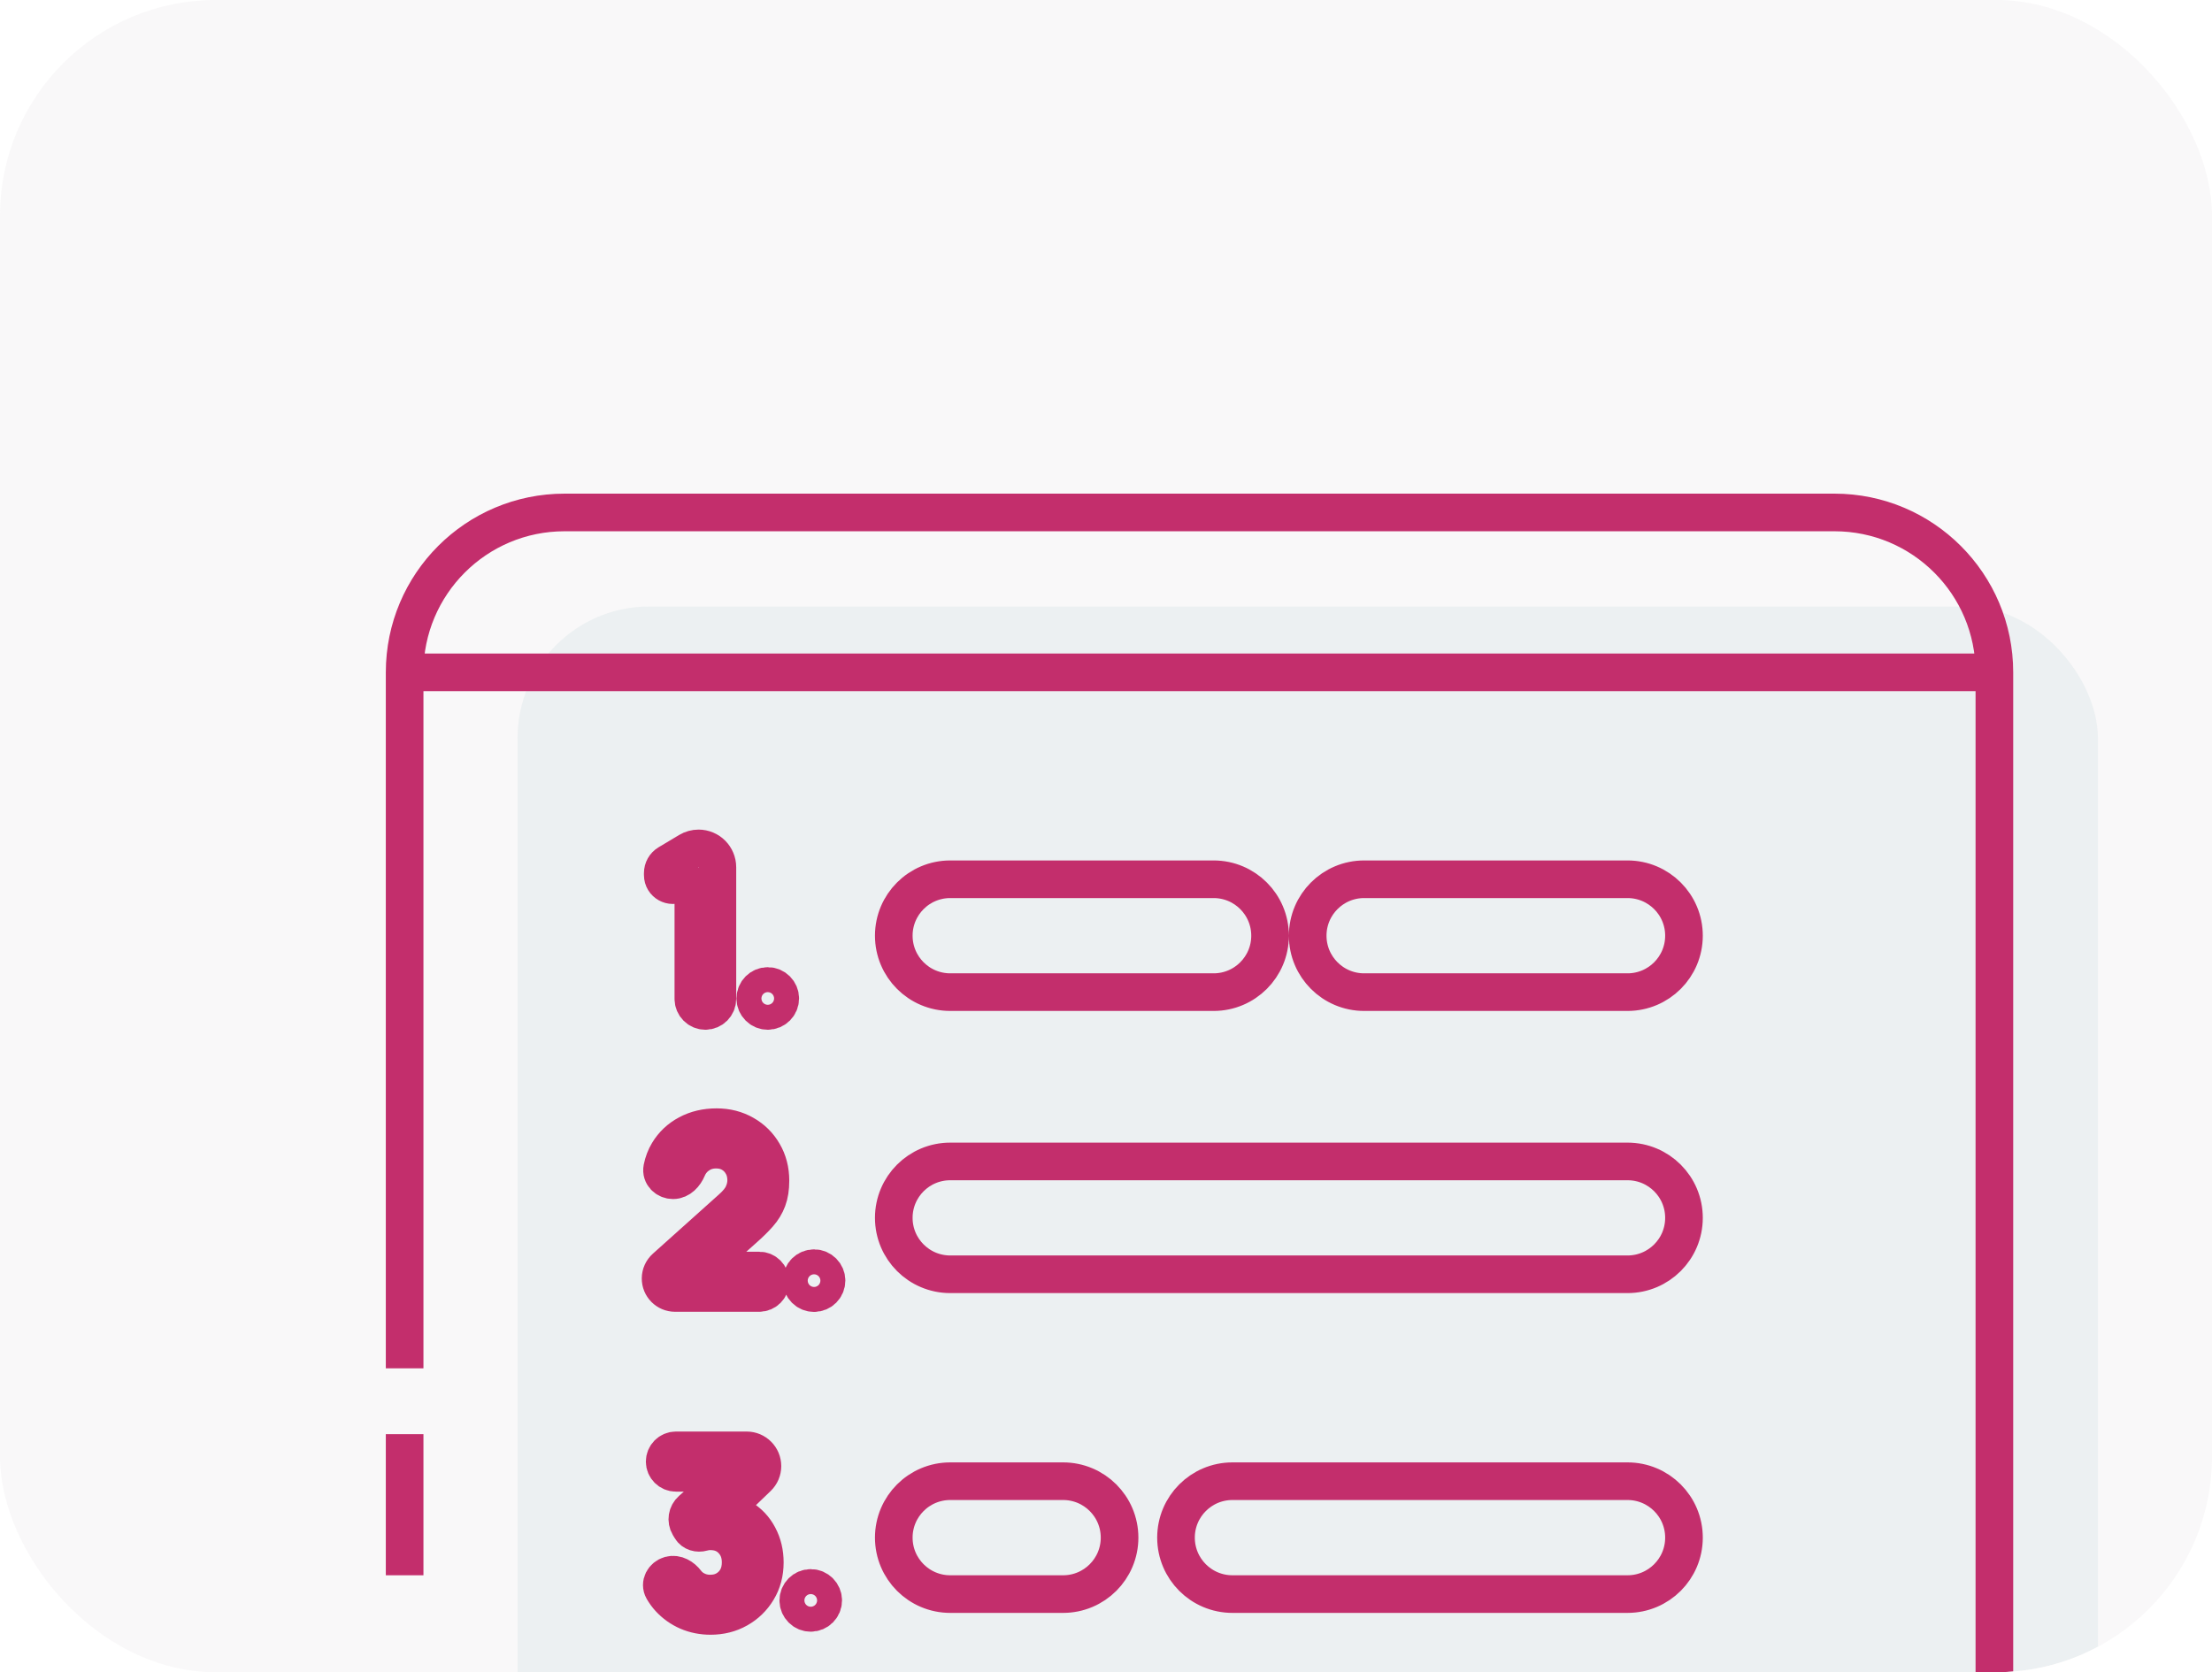 <svg width="82" height="62" viewBox="0 0 82 62" fill="none" xmlns="http://www.w3.org/2000/svg">
<g clip-path="url(#clip0_191_7880)">
<rect width="82" height="62" rx="8" fill="#EAE7E9" fill-opacity="0.3"/>
<g opacity="0.9">
<rect x="19.186" y="22.487" width="58.585" height="48.123" rx="4.882" fill="#C9DBDD" fill-opacity="0.3"/>
<path d="M73.933 66.774V24.928M15 50.733V24.928M15 53.174V58.405M73.933 24.928V24.928C73.933 21.654 71.279 19 68.005 19H20.928C17.654 19 15 21.654 15 24.928V24.928M73.933 24.928H15M27.113 44.809L24.667 47.002C24.554 47.103 24.489 47.248 24.488 47.399V47.399C24.486 47.697 24.727 47.939 25.025 47.939H28.145C28.375 47.939 28.561 47.753 28.561 47.523V47.523C28.561 47.293 28.375 47.107 28.145 47.107H25.595C25.53 47.107 25.485 47.172 25.508 47.232V47.232C25.532 47.293 25.608 47.312 25.657 47.268L27.582 45.55C27.799 45.358 27.981 45.179 28.126 45.014C28.271 44.85 28.38 44.671 28.452 44.479C28.525 44.286 28.561 44.052 28.561 43.776C28.561 43.394 28.473 43.053 28.297 42.755C28.124 42.456 27.887 42.222 27.586 42.052C27.285 41.879 26.944 41.792 26.565 41.792C26.166 41.792 25.812 41.876 25.502 42.043C25.192 42.208 24.948 42.438 24.77 42.734C24.664 42.91 24.59 43.105 24.548 43.317C24.5 43.558 24.705 43.759 24.951 43.759V43.759C25.199 43.759 25.389 43.548 25.485 43.319C25.502 43.278 25.521 43.238 25.544 43.198C25.642 43.025 25.777 42.887 25.95 42.784C26.125 42.678 26.325 42.625 26.548 42.625C26.766 42.625 26.958 42.675 27.126 42.776C27.293 42.876 27.424 43.013 27.519 43.186C27.614 43.356 27.661 43.548 27.661 43.763C27.661 43.933 27.622 44.103 27.544 44.274C27.469 44.444 27.325 44.622 27.113 44.809ZM26.339 59.913C26.04 59.913 25.76 59.857 25.498 59.746C25.236 59.631 25.008 59.469 24.816 59.26C24.725 59.16 24.646 59.051 24.578 58.933C24.456 58.719 24.598 58.465 24.836 58.399V58.399C25.065 58.336 25.294 58.475 25.438 58.663C25.503 58.749 25.581 58.822 25.669 58.884C25.87 59.02 26.093 59.087 26.339 59.084C26.559 59.082 26.753 59.03 26.921 58.93C27.088 58.829 27.219 58.694 27.314 58.524C27.409 58.351 27.456 58.153 27.456 57.929C27.456 57.595 27.352 57.319 27.142 57.101C26.936 56.883 26.665 56.775 26.331 56.775C26.236 56.775 26.138 56.788 26.038 56.816V56.816C25.877 56.862 25.695 56.813 25.61 56.669L25.543 56.558C25.432 56.37 25.47 56.13 25.633 55.986L27.376 54.445C27.424 54.402 27.501 54.422 27.524 54.483V54.483C27.546 54.543 27.501 54.607 27.437 54.607H25.056C24.826 54.607 24.64 54.42 24.64 54.191V54.191C24.64 53.961 24.826 53.774 25.056 53.774H27.68C28.002 53.774 28.264 54.036 28.264 54.358V54.358C28.264 54.517 28.199 54.669 28.085 54.779L26.639 56.17C26.585 56.222 26.494 56.186 26.492 56.11V56.11C26.491 56.062 26.53 56.021 26.579 56.023C26.921 56.035 27.22 56.12 27.477 56.277C27.756 56.444 27.971 56.673 28.122 56.963C28.275 57.25 28.352 57.572 28.352 57.929C28.352 58.315 28.261 58.656 28.08 58.955C27.901 59.253 27.66 59.487 27.356 59.658C27.055 59.828 26.715 59.913 26.339 59.913ZM35.226 36.785H44.99C46.145 36.785 47.082 35.848 47.082 34.692C47.082 33.537 46.145 32.6 44.99 32.6H35.226C34.07 32.6 33.133 33.537 33.133 34.692C33.133 35.848 34.07 36.785 35.226 36.785ZM35.226 47.246H60.333C61.489 47.246 62.426 46.309 62.426 45.154C62.426 43.998 61.489 43.062 60.333 43.062H35.226C34.07 43.062 33.133 43.998 33.133 45.154C33.133 46.309 34.07 47.246 35.226 47.246ZM45.687 59.103H60.333C61.489 59.103 62.426 58.166 62.426 57.01C62.426 55.855 61.489 54.918 60.333 54.918H45.687C44.532 54.918 43.595 55.855 43.595 57.01C43.595 58.166 44.532 59.103 45.687 59.103ZM35.226 59.103H39.41C40.566 59.103 41.503 58.166 41.503 57.01C41.503 55.855 40.566 54.918 39.41 54.918H35.226C34.07 54.918 33.133 55.855 33.133 57.01C33.133 58.166 34.07 59.103 35.226 59.103ZM50.569 36.785H60.333C61.489 36.785 62.426 35.848 62.426 34.692C62.426 33.537 61.489 32.6 60.333 32.6H50.569C49.414 32.6 48.477 33.537 48.477 34.692C48.477 35.848 49.414 36.785 50.569 36.785ZM30.517 59.338V59.338C30.517 59.082 30.31 58.875 30.055 58.875V58.875C29.8 58.875 29.593 59.082 29.593 59.338V59.338C29.593 59.593 29.8 59.8 30.055 59.8V59.8C30.31 59.8 30.517 59.593 30.517 59.338ZM30.64 47.481V47.481C30.64 47.226 30.433 47.019 30.178 47.019V47.019C29.922 47.019 29.715 47.226 29.715 47.481V47.481C29.715 47.737 29.922 47.944 30.178 47.944V47.944C30.433 47.944 30.64 47.737 30.64 47.481ZM28.924 37.02V37.02C28.924 36.764 28.717 36.557 28.461 36.557V36.557C28.206 36.557 27.999 36.764 27.999 37.02V37.02C27.999 37.275 28.206 37.482 28.461 37.482V37.482C28.717 37.482 28.924 37.275 28.924 37.02ZM26.594 37.036V32.155C26.594 31.769 26.282 31.456 25.896 31.456V31.456C25.77 31.456 25.646 31.49 25.537 31.555L24.771 32.013C24.646 32.088 24.569 32.224 24.569 32.37V32.445C24.569 32.736 24.887 32.915 25.136 32.764V32.764C25.384 32.612 25.703 32.791 25.703 33.083V37.036C25.703 37.282 25.902 37.482 26.148 37.482V37.482C26.395 37.482 26.594 37.282 26.594 37.036Z" stroke="#BE185D" stroke-width="1.395"/>
</g>
</g>
<defs>
<clipPath id="clip0_191_7880">
<rect width="82" height="62" rx="8" fill="white"/>
</clipPath>
</defs>
</svg>

